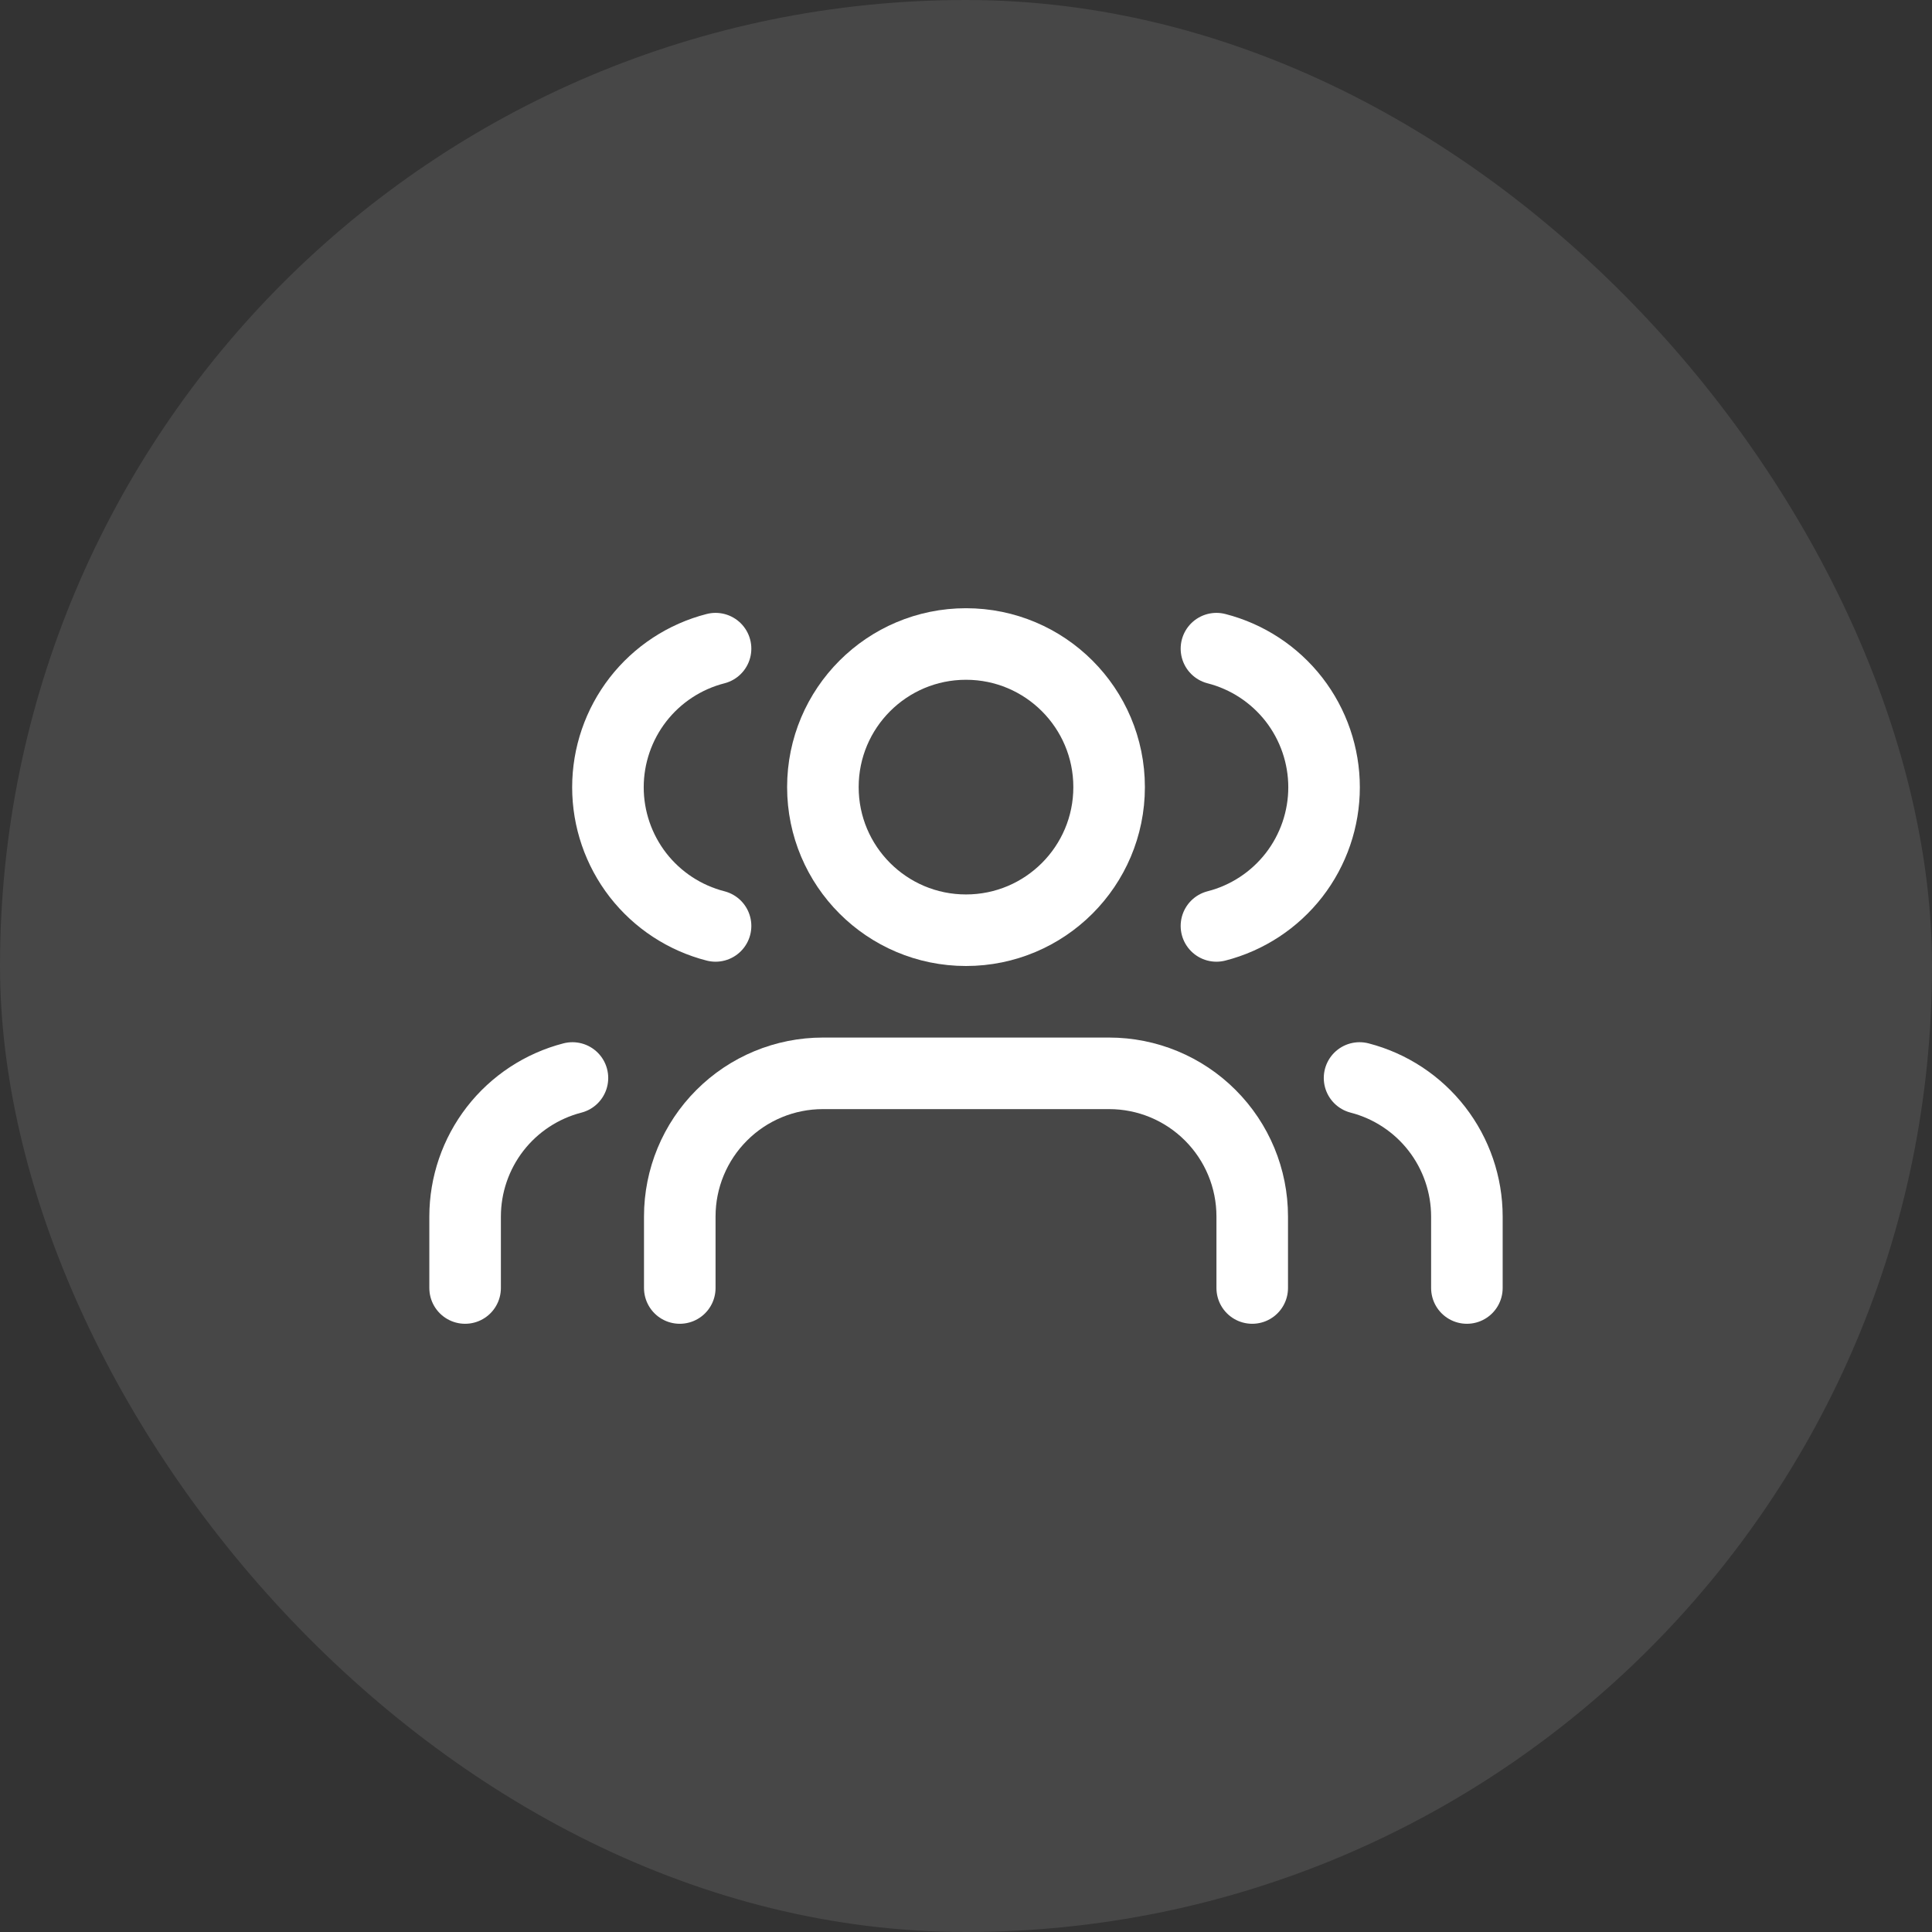 <svg width="54" height="54" viewBox="0 0 54 54" fill="none" xmlns="http://www.w3.org/2000/svg">
<rect x="0" y="0" width="54" height="54" fill="#333333" stroke="none"/>
<rect opacity="0.1" width="54" height="54" rx="27" fill="white"/>
<path d="M35 36V34C35 32.939 34.579 31.922 33.828 31.172C33.078 30.421 32.061 30 31 30H23C21.939 30 20.922 30.421 20.172 31.172C19.421 31.922 19 32.939 19 34V36" stroke="white" stroke-width="2" stroke-linecap="round" stroke-linejoin="round"/>
<path d="M27 26C29.209 26 31 24.209 31 22C31 19.791 29.209 18 27 18C24.791 18 23 19.791 23 22C23 24.209 24.791 26 27 26Z" stroke="white" stroke-width="2" stroke-linecap="round" stroke-linejoin="round"/>
<path d="M41 36V34C40.999 33.114 40.704 32.253 40.161 31.552C39.618 30.852 38.858 30.352 38 30.13" stroke="white" stroke-width="2" stroke-linecap="round" stroke-linejoin="round"/>
<path d="M34 18.13C34.86 18.35 35.623 18.851 36.168 19.552C36.712 20.254 37.008 21.117 37.008 22.005C37.008 22.893 36.712 23.756 36.168 24.458C35.623 25.159 34.86 25.66 34 25.88" stroke="white" stroke-width="2" stroke-linecap="round" stroke-linejoin="round"/>
<path d="M13 36V34C13.001 33.114 13.296 32.253 13.839 31.552C14.382 30.852 15.142 30.352 16 30.13" stroke="white" stroke-width="2" stroke-linecap="round" stroke-linejoin="round"/>
<path d="M20 18.13C19.14 18.35 18.377 18.851 17.832 19.552C17.288 20.254 16.992 21.117 16.992 22.005C16.992 22.893 17.288 23.756 17.832 24.458C18.377 25.159 19.14 25.66 20 25.88" stroke="white" stroke-width="2" stroke-linecap="round" stroke-linejoin="round"/>
</svg>
